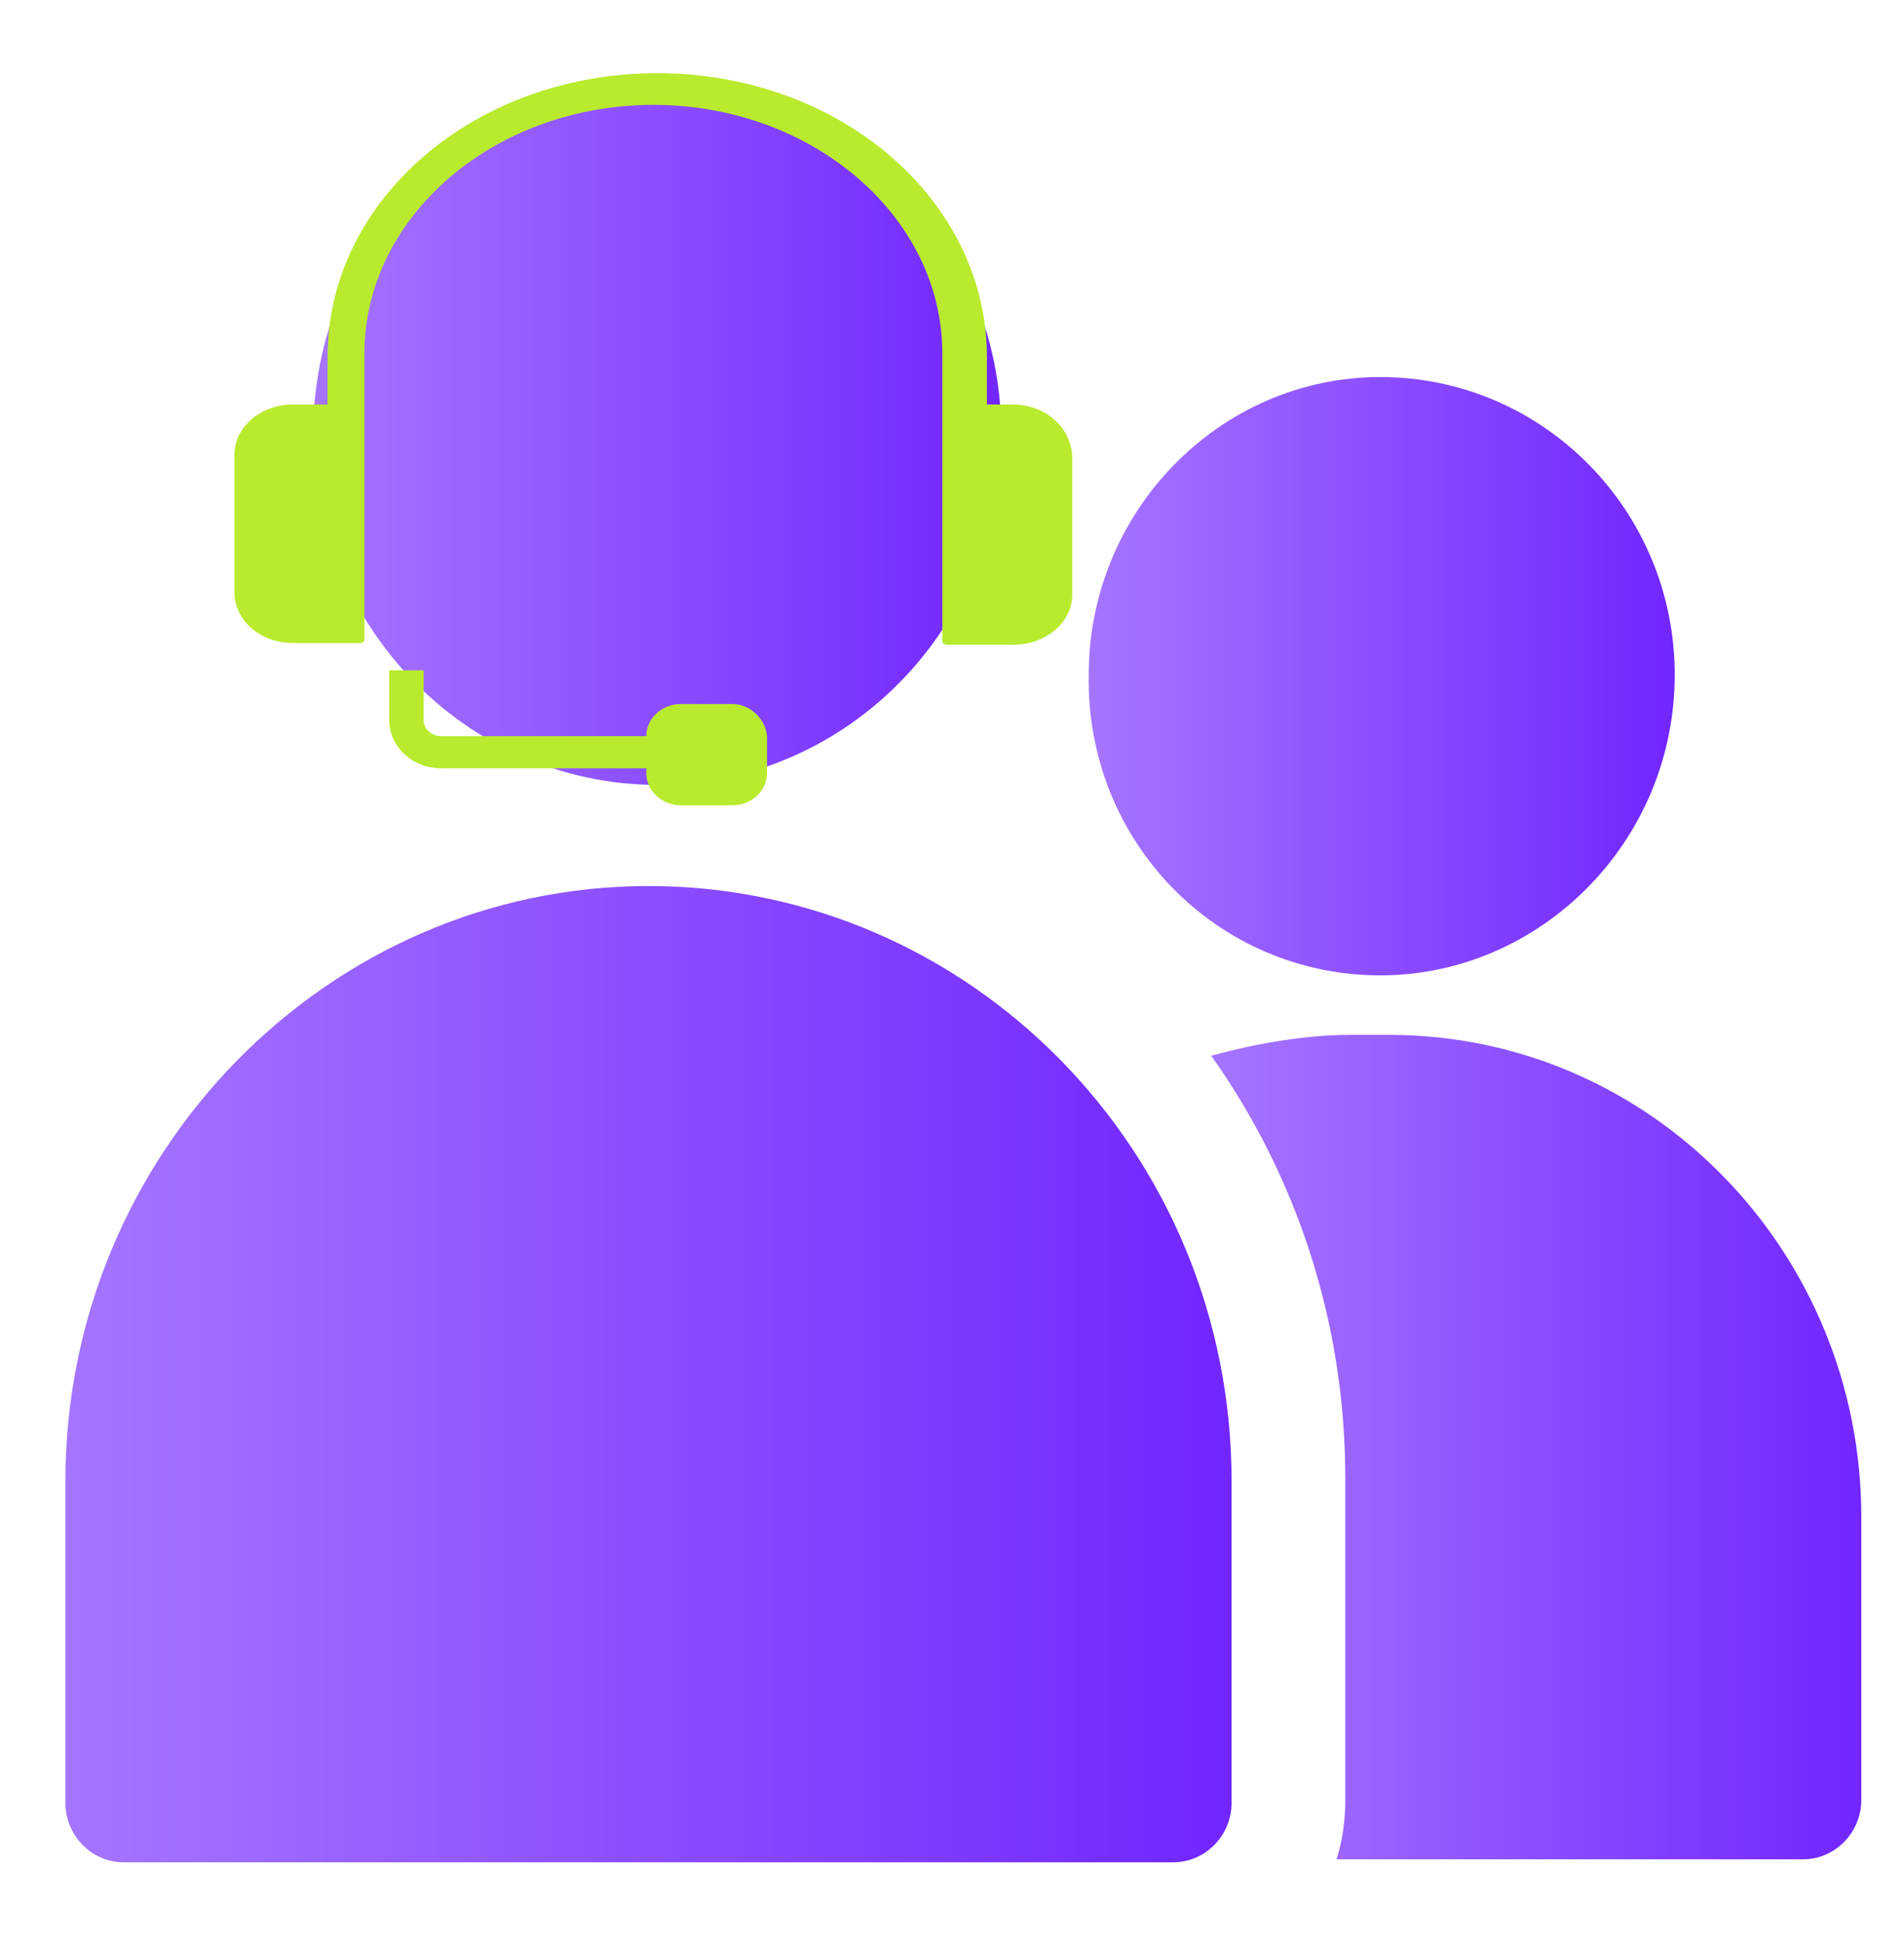 <svg width="50" height="51" viewBox="0 0 50 51" fill="none" xmlns="http://www.w3.org/2000/svg">
<g clip-path="url(#clip0_759_2237)">
<path d="M17.029 23.257C8.607 23.257 1.717 30.288 1.717 38.882V47.319C1.717 48.179 2.406 48.882 3.248 48.882H30.811C31.653 48.882 32.342 48.179 32.342 47.319V38.882C32.342 30.21 25.451 23.257 17.029 23.257Z" fill="url(#paint0_linear_759_2237)"/>
<path d="M17.259 20.601C22.235 20.601 26.293 16.46 26.293 11.382C26.293 6.304 22.235 2.163 17.259 2.163C12.282 2.163 8.225 6.304 8.225 11.382C8.225 16.46 12.282 20.601 17.259 20.601Z" fill="url(#paint1_linear_759_2237)"/>
<path d="M36.476 27.163H35.481C34.256 27.163 32.954 27.398 31.806 27.71C34.026 30.835 35.328 34.663 35.328 38.804V47.241C35.328 47.788 35.251 48.335 35.098 48.804H47.348C48.19 48.804 48.879 48.101 48.879 47.241V39.819C48.879 32.866 43.367 27.163 36.476 27.163Z" fill="url(#paint2_linear_759_2237)"/>
<path d="M36.246 25.601C40.457 25.601 43.979 22.085 43.979 17.71C43.979 13.413 40.534 9.897 36.246 9.897C32.036 9.897 28.59 13.413 28.59 17.71C28.514 22.085 31.959 25.601 36.246 25.601Z" fill="url(#paint3_linear_759_2237)"/>
<path d="M26.579 10.618H25.917V9.362C25.917 5.247 22.047 1.921 17.259 1.921C12.472 1.921 8.602 5.247 8.602 9.362V10.618H7.685C6.871 10.618 6.158 11.187 6.158 11.931V15.564C6.158 16.264 6.82 16.877 7.685 16.877H9.468C9.519 16.877 9.57 16.833 9.57 16.79V11.056V10.618V9.274C9.57 5.685 12.982 2.753 17.158 2.753C21.334 2.753 24.746 5.685 24.746 9.274V10.618V11.056V16.833C24.746 16.877 24.797 16.921 24.847 16.921H26.63C27.445 16.921 28.158 16.352 28.158 15.608V11.975C28.107 11.187 27.445 10.618 26.579 10.618Z" fill="#B9EA2E"/>
<path d="M19.237 18.479H17.878C17.38 18.479 16.972 18.858 16.972 19.323H11.579C11.353 19.323 11.126 19.154 11.126 18.901V17.593H11.081H10.22V18.901C10.22 19.576 10.809 20.166 11.579 20.166H16.972V20.293C16.972 20.757 17.38 21.137 17.878 21.137H19.237C19.736 21.137 20.143 20.757 20.143 20.293V19.323C20.098 18.858 19.69 18.479 19.237 18.479Z" fill="#B9EA2E"/>
</g>
<defs>
<linearGradient id="paint0_linear_759_2237" x1="1.717" y1="36.069" x2="32.342" y2="36.069" gradientUnits="userSpaceOnUse">
<stop stop-color="#A575FF"/>
<stop offset="1" stop-color="#7126FF"/>
</linearGradient>
<linearGradient id="paint1_linear_759_2237" x1="8.225" y1="11.382" x2="26.293" y2="11.382" gradientUnits="userSpaceOnUse">
<stop stop-color="#A575FF"/>
<stop offset="1" stop-color="#7126FF"/>
</linearGradient>
<linearGradient id="paint2_linear_759_2237" x1="31.806" y1="37.983" x2="48.879" y2="37.983" gradientUnits="userSpaceOnUse">
<stop stop-color="#A575FF"/>
<stop offset="1" stop-color="#7126FF"/>
</linearGradient>
<linearGradient id="paint3_linear_759_2237" x1="28.589" y1="17.749" x2="43.979" y2="17.749" gradientUnits="userSpaceOnUse">
<stop stop-color="#A575FF"/>
<stop offset="1" stop-color="#7126FF"/>
</linearGradient>
<clipPath id="clip0_759_2237">
<rect width="49" height="50" fill="white" transform="translate(0.798 0.522)"/>
</clipPath>
</defs>
</svg>
